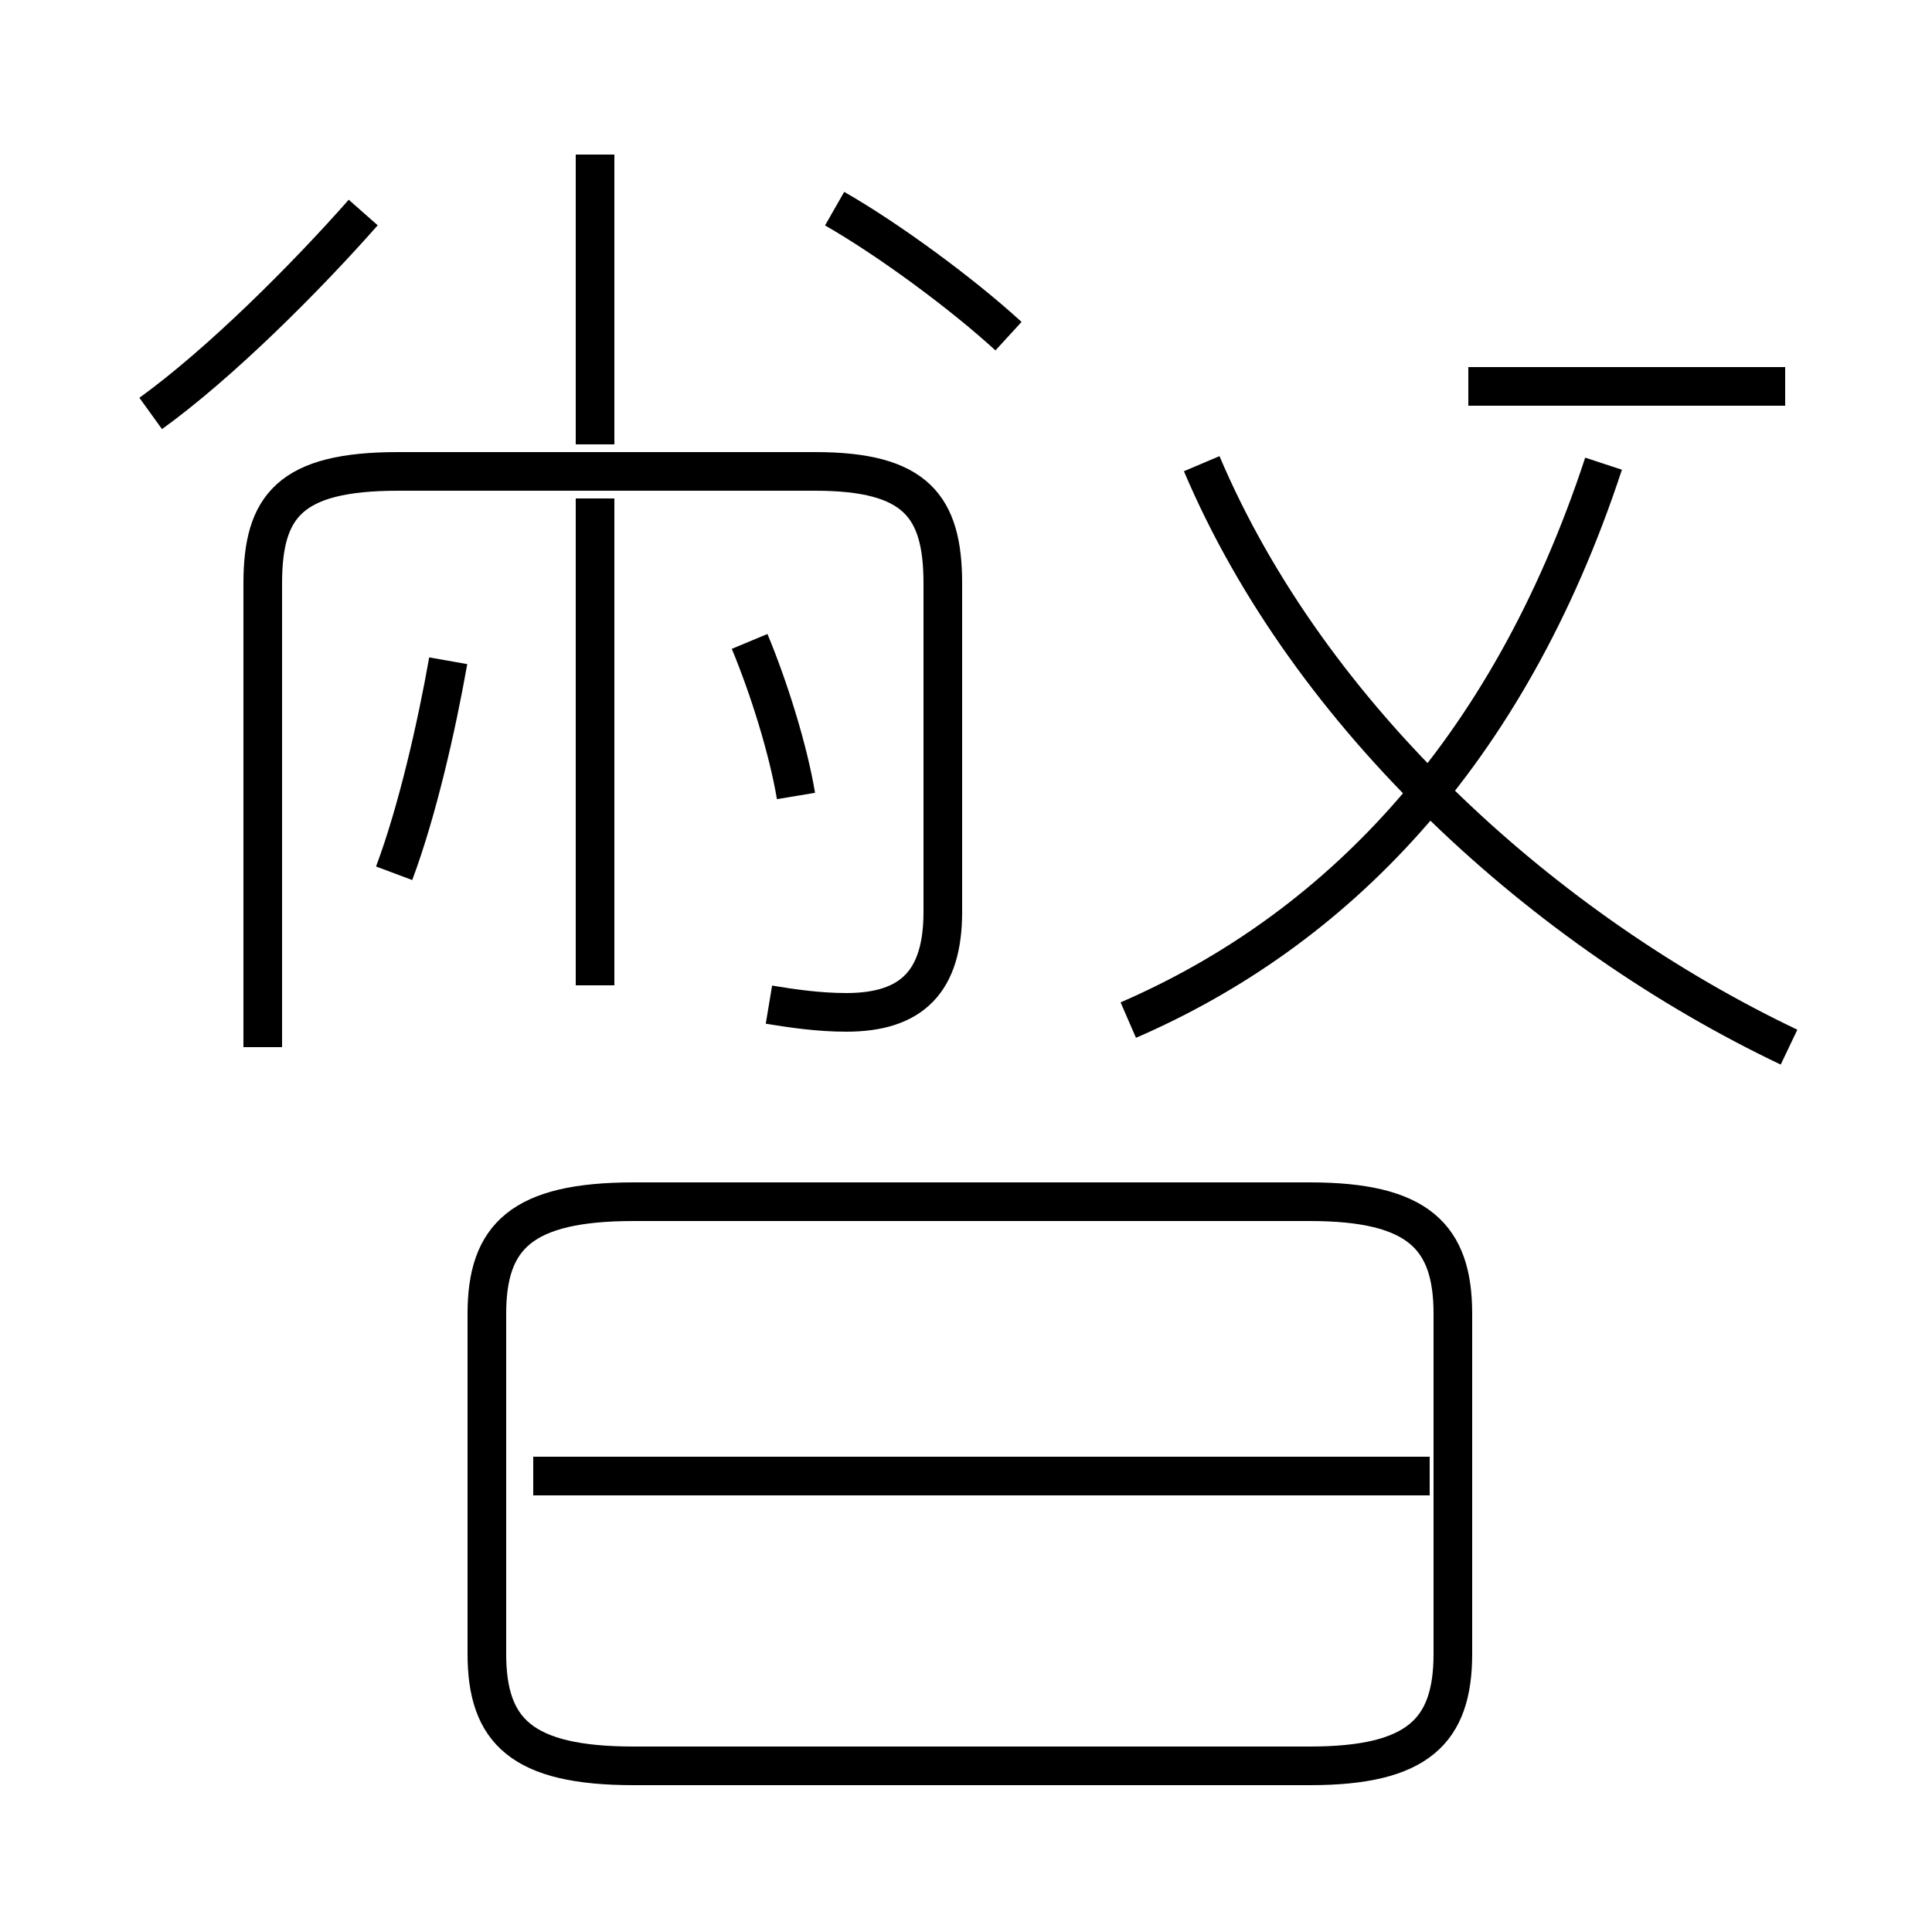 <?xml version='1.0' encoding='utf8'?>
<svg viewBox="0.0 -6.0 50.0 50.0" version="1.1" xmlns="http://www.w3.org/2000/svg">
<rect x="0.0" y="-6.0" width="50.0" height="50.0" fill="#808080" stroke="none"/>
<rect x="-1000" y="-1000" width="2000" height="2000" stroke="white" fill="white"/>
<g style="fill:white;stroke:#000000;  stroke-width:1">
<path d="M 29.2 -17.6 C 34.5 -19.9 39.0 -24.4 41.5 -32.0 M 16.4 1.7 L 33.9 1.7 C 36.7 1.7 37.6 0.8 37.6 -1.2 L 37.6 -10.0 C 37.6 -12.0 36.7 -12.9 33.9 -12.9 L 16.4 -12.9 C 13.5 -12.9 12.6 -12.0 12.6 -10.0 L 12.6 -1.2 C 12.6 0.8 13.5 1.7 16.4 1.7 Z M 37.0 -5.8 L 13.8 -5.8 M 10.2 -21.4 C 10.8 -23.0 11.3 -25.2 11.6 -26.9 M 3.9 -33.3 C 5.7 -34.6 7.9 -36.8 9.4 -38.5 M 15.4 -18.5 L 15.4 -31.1 M 19.9 -18.0 C 20.5 -17.9 21.2 -17.8 21.9 -17.8 C 23.6 -17.8 24.4 -18.6 24.4 -20.4 L 24.4 -28.9 C 24.4 -30.9 23.7 -31.8 21.1 -31.8 L 10.3 -31.8 C 7.5 -31.8 6.8 -30.9 6.8 -28.9 L 6.8 -16.9 M 20.6 -23.4 C 20.4 -24.6 19.9 -26.2 19.4 -27.4 M 15.4 -32.5 L 15.4 -40.0 M 26.1 -35.3 C 24.9 -36.4 23.0 -37.8 21.6 -38.6 M 46.2 -34.0 L 38.0 -34.0 M 46.3 -16.9 C 40.0 -19.9 33.9 -25.4 31.1 -32.0" transform="translate(0.0, 38.0)" />
</g>
</svg>